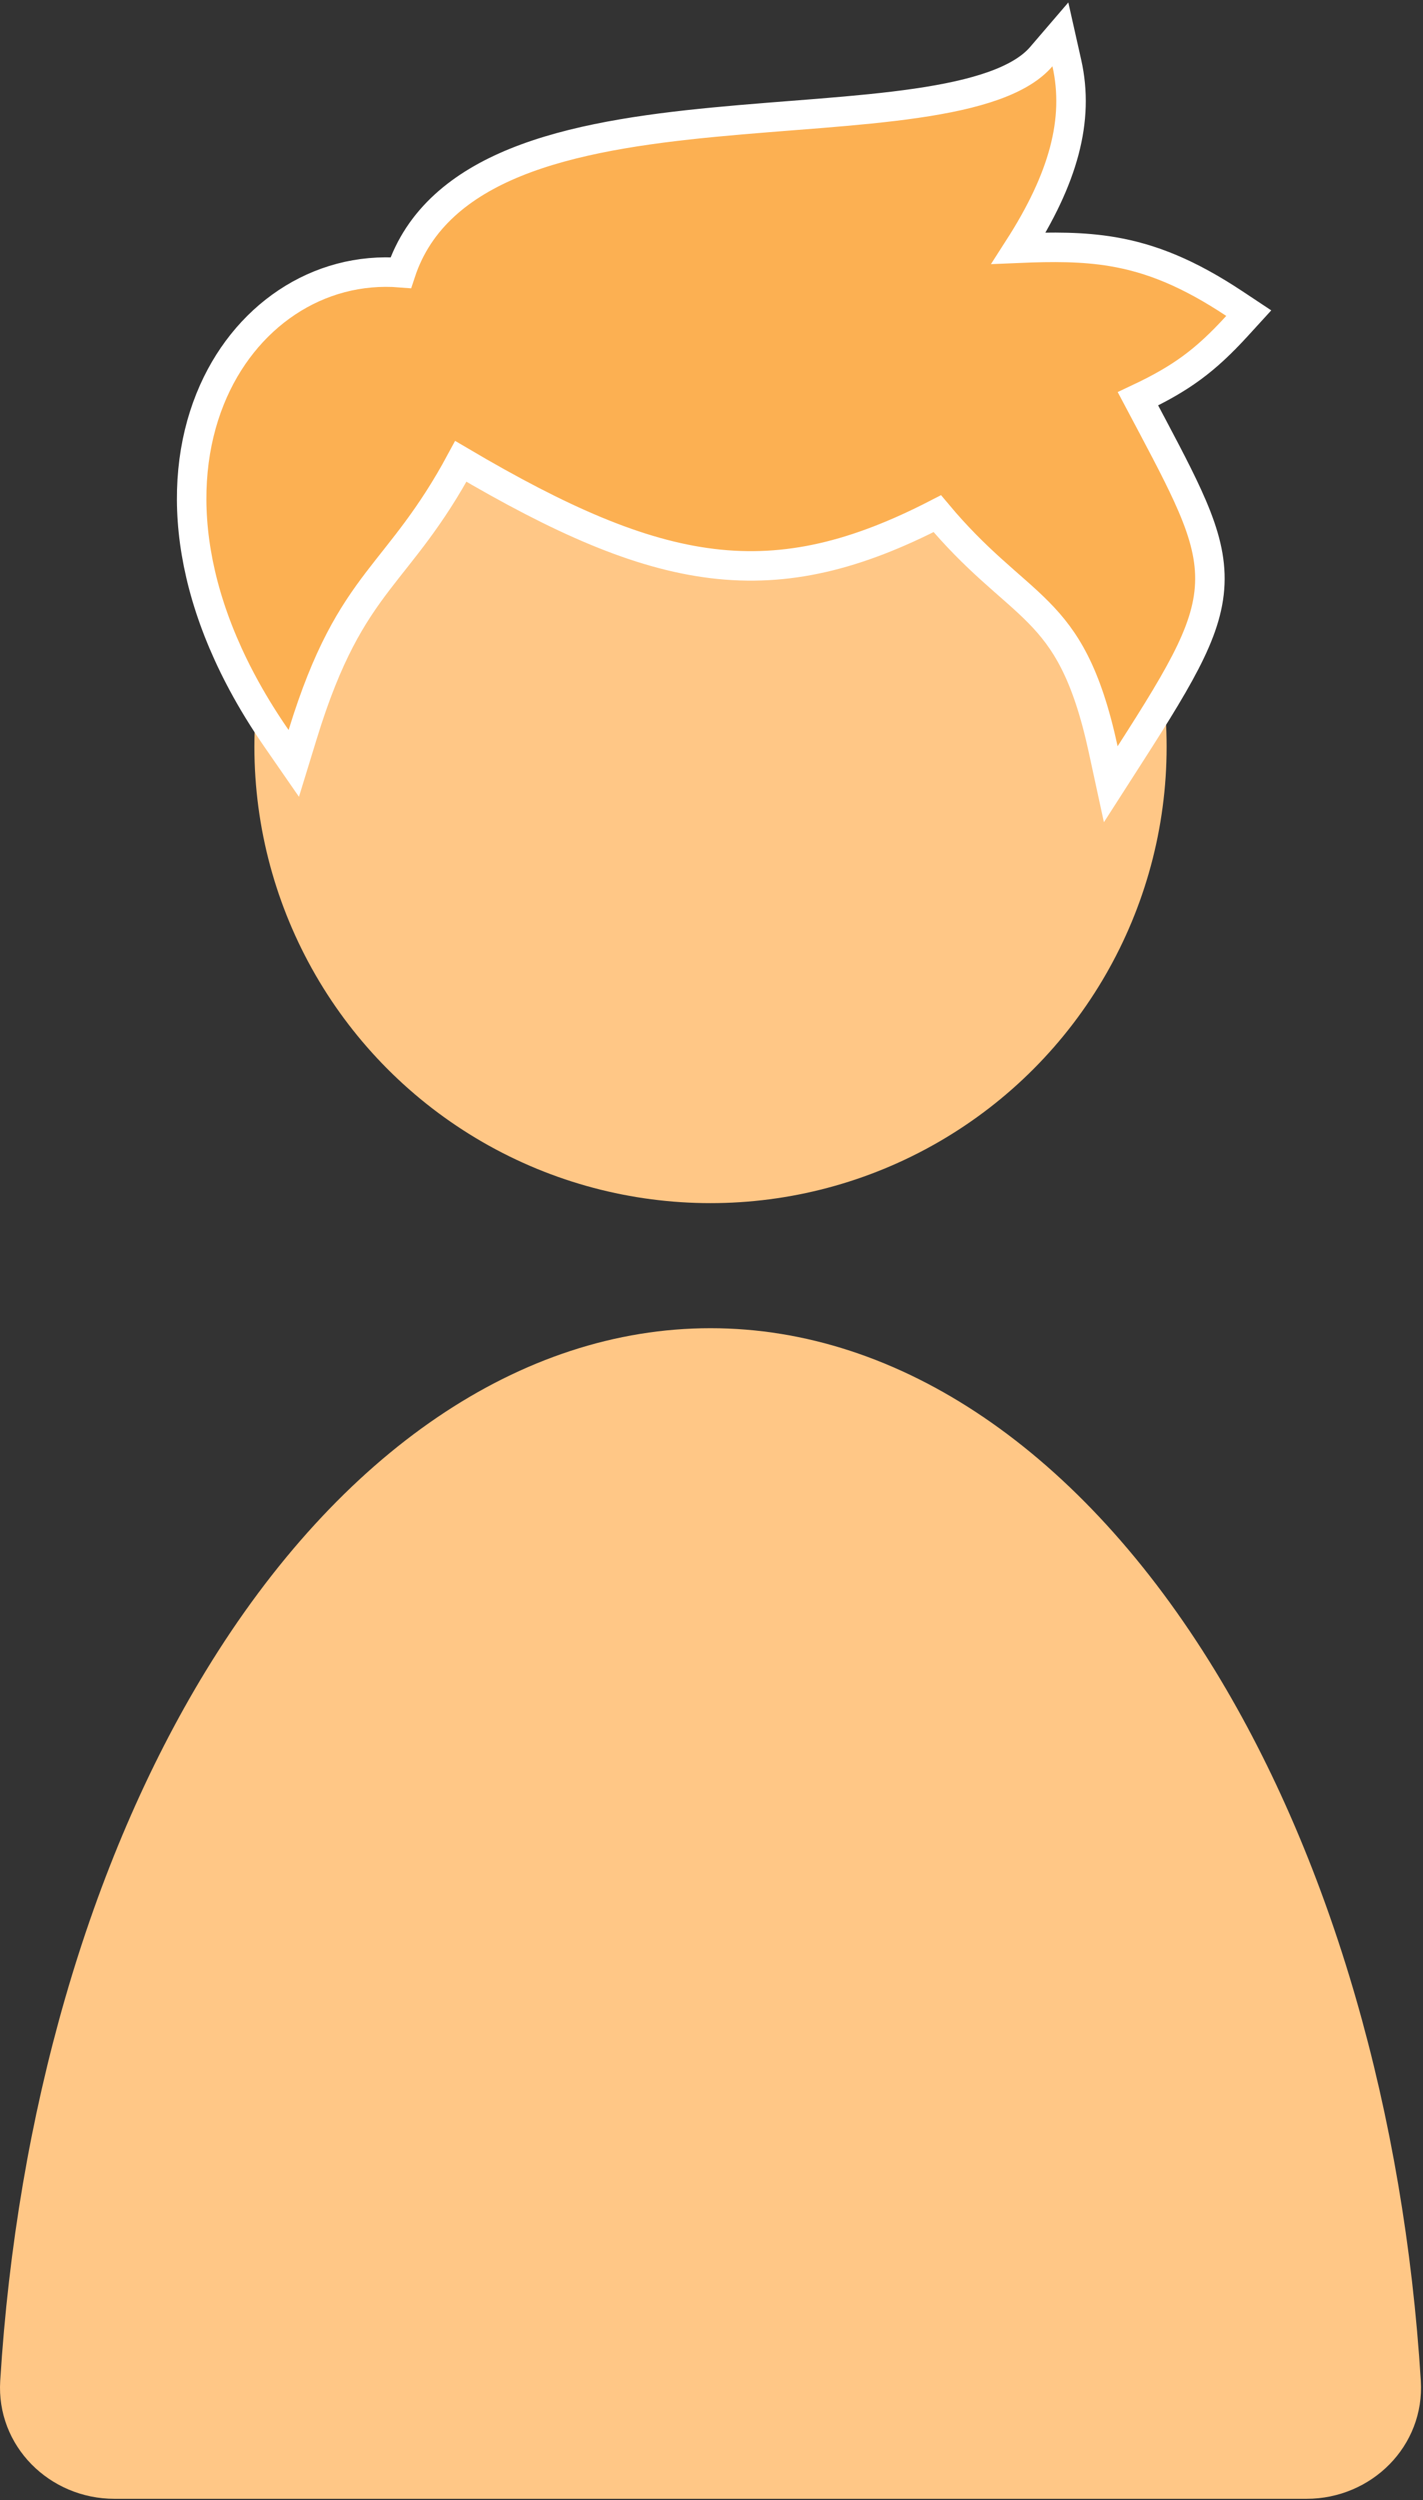 <svg width="451" height="792" viewBox="0 0 451 792" fill="none" xmlns="http://www.w3.org/2000/svg">
<rect x="0" y="0" width="451" height="792" fill="#333333" stroke="none"/>
<path d="M225.187 420.75C285.197 420.75 342.75 459.819 385.184 529.363C422.21 590.046 445.079 669.594 450.306 754.222C451.579 774.827 434.721 791.58 414.076 791.58H36.298C15.654 791.58 -1.204 774.827 0.069 754.222C5.296 669.594 28.164 590.046 65.191 529.363C107.624 459.819 165.177 420.75 225.187 420.75Z" fill="#FFC786"/>
<circle cx="225.187" cy="236.572" r="144.56" fill="#FFC786"/>
<path d="M338.113 19.968C342.175 38.044 336.969 56.642 322.857 78.628C333.675 78.171 343.208 78.129 352.645 79.727C364.875 81.798 376.716 86.565 391.226 96.182L395.776 99.198L392.094 103.229C381.982 114.295 374.327 119.895 360.659 126.336C367.261 138.791 372.593 148.657 376.382 156.942C380.624 166.219 383.192 174.043 383.444 181.965C383.699 189.967 381.58 197.576 377.353 206.433C373.168 215.2 366.752 225.515 358.146 238.92L352.04 248.433L349.647 237.385C344.369 213.008 337.621 202.583 329.174 194.011C324.692 189.462 319.906 185.587 313.966 180.198C308.829 175.538 303.196 170.051 297.064 162.72C271.43 175.933 249.502 181.402 225.756 178.518C202.255 175.662 177.493 164.674 146.048 146.151C136.298 164.258 127.524 173.866 119.742 184.078C111.492 194.906 103.788 207.056 95.939 232.627L93.112 241.833L87.631 233.916C58.993 192.558 55.479 154.031 66.586 126.422C77.125 100.224 100.823 84.258 127.022 86.384C132.696 69.14 146.339 58.381 163.304 51.478C181.417 44.109 203.962 40.844 226.376 38.691C249.114 36.508 271.461 35.477 290.487 32.701C299.924 31.325 308.238 29.553 315.052 27.1C321.896 24.635 326.868 21.608 330.009 17.949L336.072 10.885L338.113 19.968Z" fill="#FCB052" stroke="white" stroke-width="9.345"/>
</svg>
